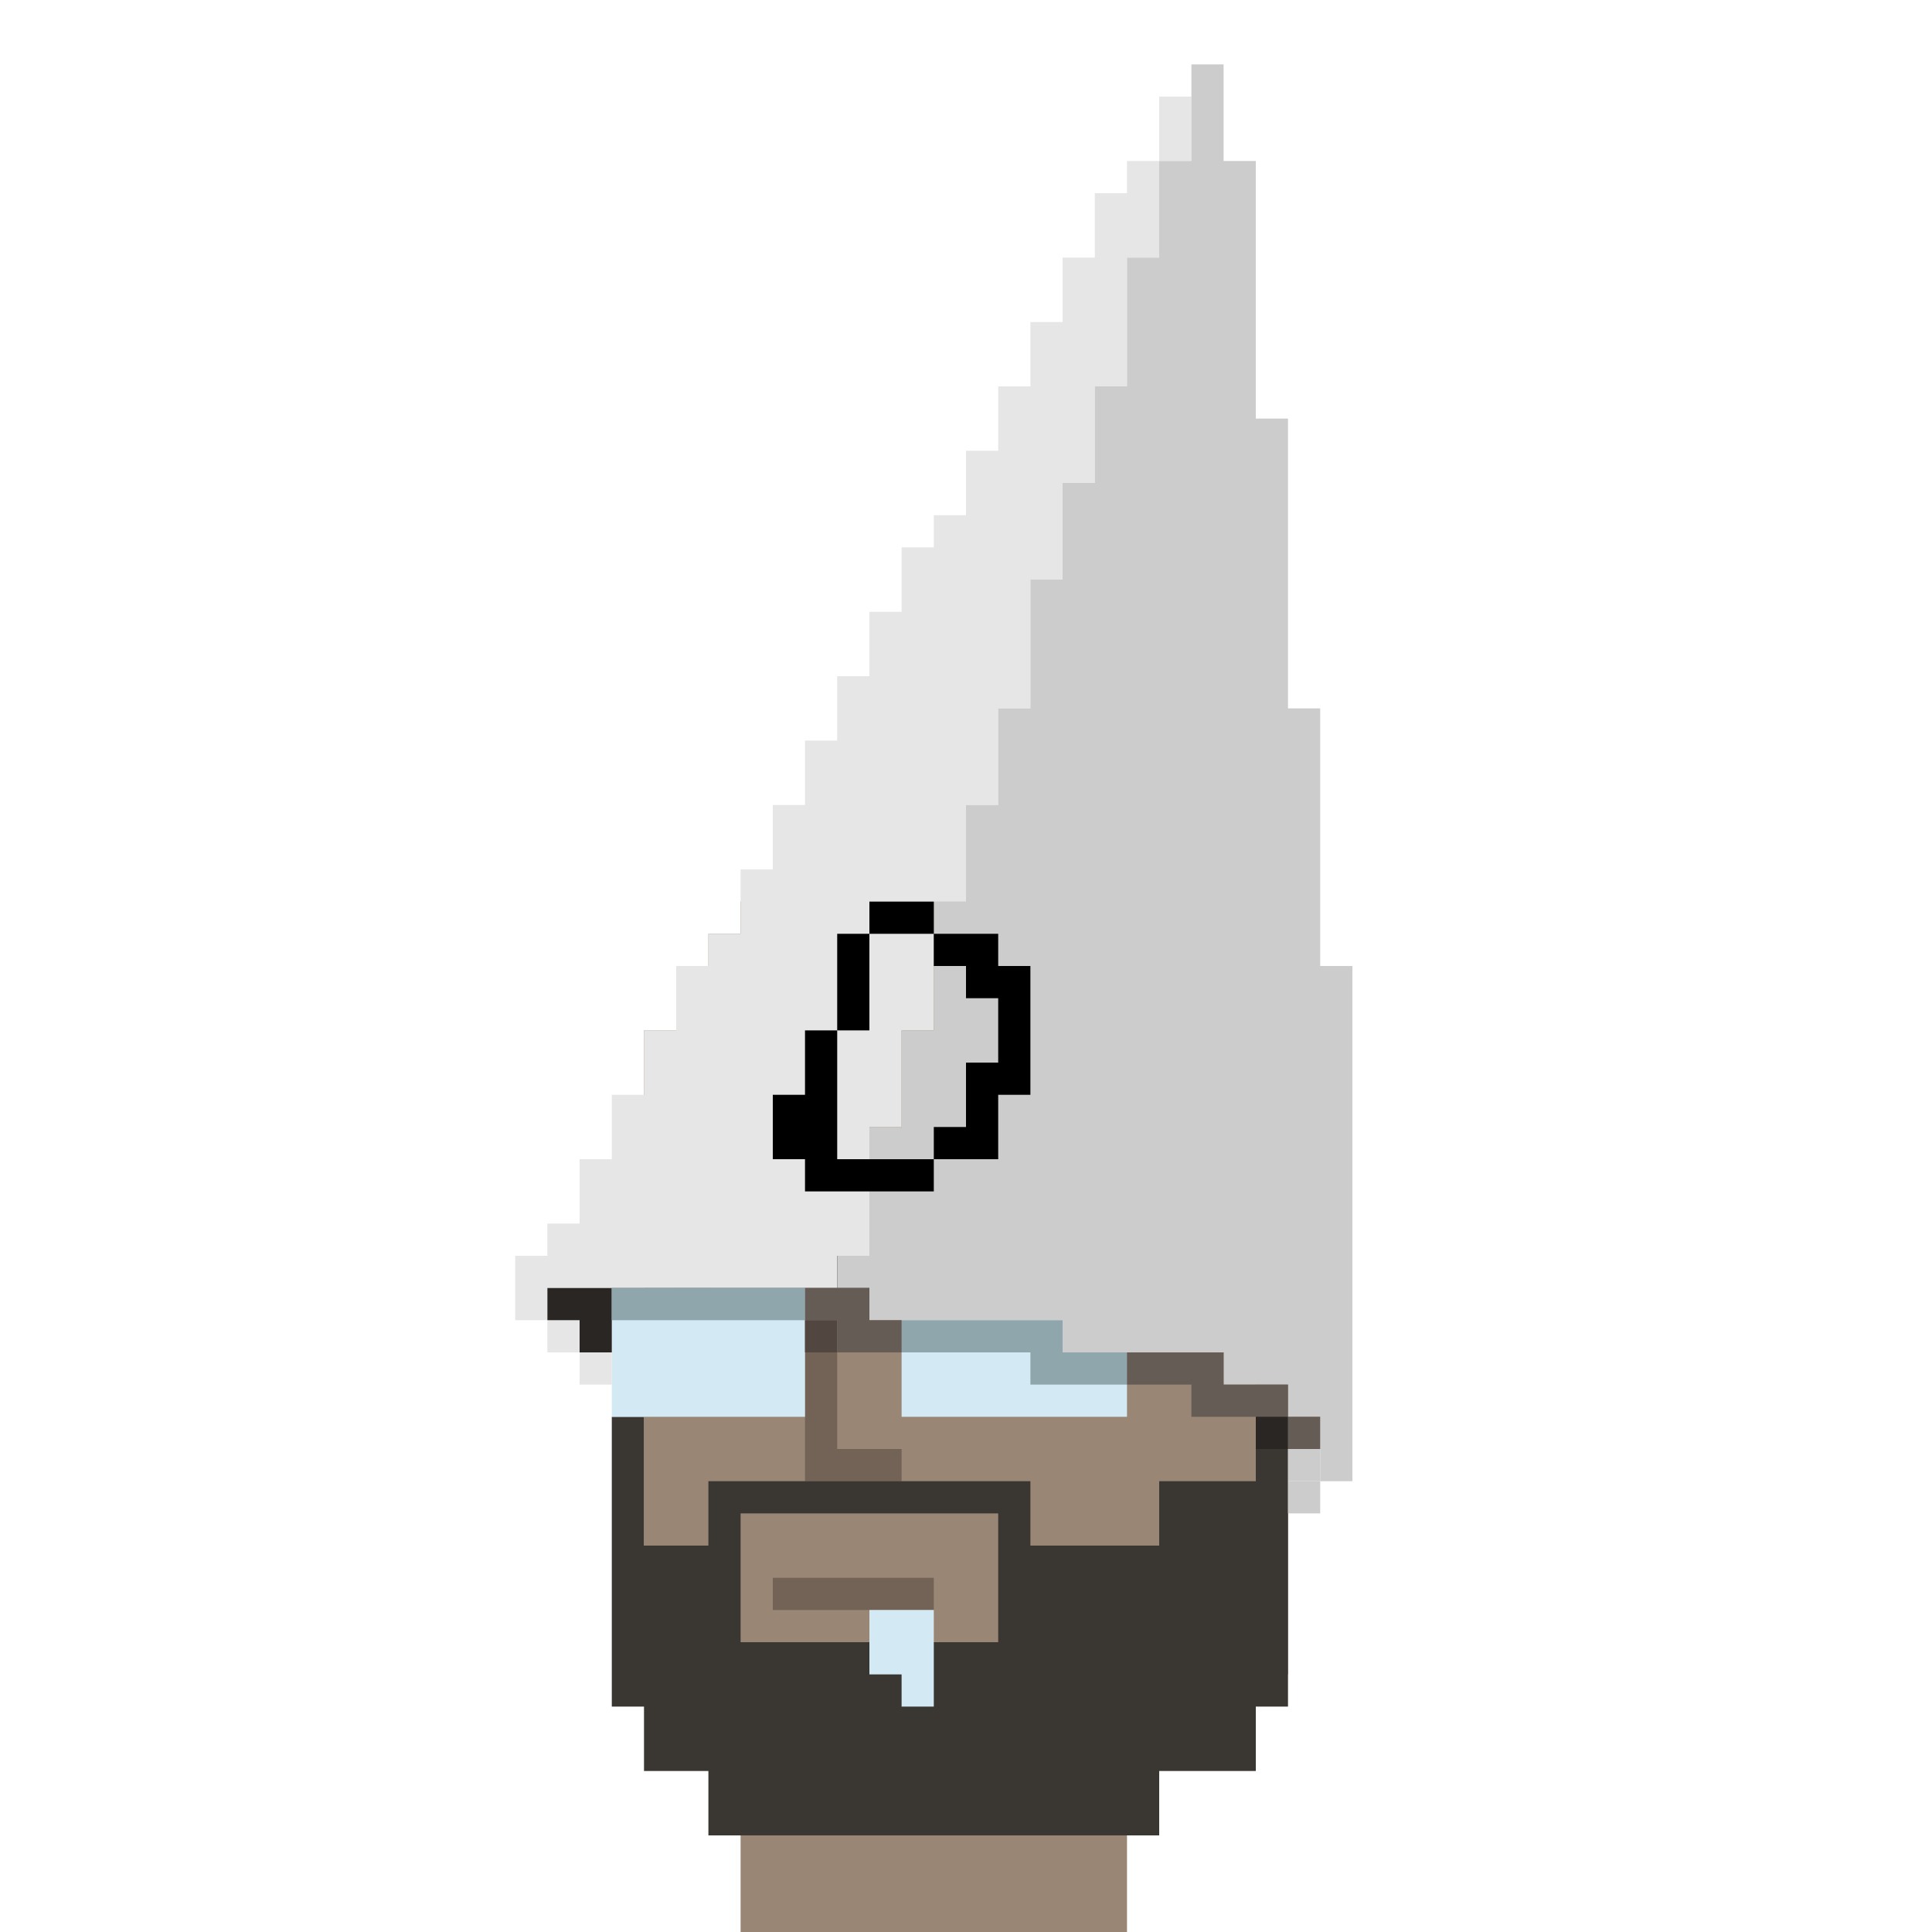 <?xml version="1.0" encoding="utf-8"?>
<!-- Generator: Adobe Illustrator 16.0.0, SVG Export Plug-In . SVG Version: 6.00 Build 0)  -->
<!DOCTYPE svg PUBLIC "-//W3C//DTD SVG 1.1//EN" "http://www.w3.org/Graphics/SVG/1.1/DTD/svg11.dtd">
<svg version="1.1" xmlns="http://www.w3.org/2000/svg" xmlns:xlink="http://www.w3.org/1999/xlink" x="0px" y="0px" width="300px"
	 height="300px" viewBox="0 0 300 300" enable-background="new 0 0 300 300" xml:space="preserve">
<g id="base">
	<polygon fill="#998675" points="200,200 200,160 195,160 195,150 190,150 185,150 185,145 180,145 180,140 115,140 115,145 
		110,145 110,150 105,150 105,160 100,160 100,240 100,260 105,260 105,270 115,270 115,300 175,300 175,270 190,270 190,260 
		200,260 200,225 205,225 205,220 210,220 210,200 	"/>
	<polygon fill="#736357" points="130,225 130,205 125,205 125,225 125,230 140,230 140,225 	"/>
	<rect x="100" y="190" fill="#3A3632" width="20" height="5"/>
	<rect x="120" y="245" fill="#736357" width="25" height="5"/>
	<rect x="145" y="190" fill="#3A3632" width="25" height="5"/>
	<rect x="105" y="200" fill="#3A3632" width="5" height="5"/>
	<rect x="150" y="200" fill="#3A3632" width="5" height="5"/>
	<rect x="155" y="270" fill="#736357" width="20" height="5"/>
	<rect x="125" y="260" fill="#736357" width="15" height="5"/>
	<rect x="115" y="270" fill="#736357" width="5" height="5"/>
	<polygon fill="#736357" points="195,205 205,205 205,210 200,210 200,215 195,215 	"/>
</g>
<g id="beard">
	<path fill="#3A3632" d="M195,220v10h-15v10h-20v-10h-5h-40h-5v10h-10v-20h-5v20v25h5v10h10v10h70v-10h15v-10h5v-25v-10v-10H195z
		 M115,235h40v20h-40V235z"/>
</g>
<g id="faces">
	<g id="smirk" display="none">
		<rect x="115" y="235" display="inline" fill="#998675" width="40" height="20"/>
		<polygon display="inline" fill="#736357" points="140,240 140,245 120,245 120,250 145,250 145,245 145,240 		"/>
	</g>
	<g id="smile" display="none">
		<rect x="115" y="235" display="inline" fill="#998675" width="40" height="20"/>
		<rect x="120" y="240" display="inline" fill="#736357" width="5" height="5"/>
		<rect x="140" y="240" display="inline" fill="#736357" width="5" height="5"/>
		<rect x="125" y="245" display="inline" fill="#736357" width="15" height="5"/>
	</g>
	<g id="frown" display="none">
		<rect x="115" y="235" display="inline" fill="#998675" width="40" height="20"/>
		<polygon display="inline" fill="#736357" points="125,250 125,245 145,245 145,240 120,240 120,245 120,250 		"/>
	</g>
	<g id="surprised" display="none">
		<rect x="115" y="240" display="inline" fill="#998675" width="40" height="15"/>
		<rect x="125" y="240" display="inline" fill="#736357" width="15" height="10"/>
		<rect x="145" y="180" display="inline" fill="#3A3632" width="25" height="5"/>
		<rect x="145" y="190" display="inline" fill="#998675" width="25" height="5"/>
		<polygon display="inline" fill="#3A3632" points="170,180 145,180 145,185 170,185 170,190 175,190 175,180 		"/>
		<polygon display="inline" fill="#3A3632" points="115,180 100,180 95,180 95,185 95,190 100,190 100,185 115,185 		"/>
		<rect x="100" y="190" display="inline" fill="#998675" width="20" height="5"/>
	</g>
	<g id="right_up" display="none">
		<rect x="145" y="190" display="inline" fill="#998675" width="25" height="5"/>
		<polygon display="inline" fill="#3A3632" points="170,180 145,180 145,185 170,185 170,190 175,190 175,180 		"/>
		<rect x="115" y="235" display="inline" fill="#998675" width="40" height="20"/>
		<polygon display="inline" fill="#736357" points="140,240 140,245 120,245 120,250 145,250 145,245 145,240 		"/>
	</g>
	<g id="left_up" display="none">
		<rect x="115" y="235" display="inline" fill="#998675" width="40" height="20"/>
		<polygon display="inline" fill="#3A3632" points="115,180 95,180 95,185 115,185 115,190 120,190 120,180 		"/>
		<rect x="100" y="190" display="inline" fill="#998675" width="20" height="5"/>
		<polygon display="inline" fill="#736357" points="125,245 125,240 120,240 120,250 125,250 145,250 145,245 		"/>
	</g>
	<g id="tongue" display="none">
		<rect x="115" y="235" display="inline" fill="#998675" width="40" height="20"/>
		<polygon display="inline" fill="#736357" points="145,240 125,240 120,240 120,245 120,250 150,250 150,245 150,240 		"/>
		<g display="inline">
			<polygon fill="#CC667E" points="125,245 125,250 125,255 125,260 140,260 140,255 145,255 145,250 145,245 			"/>
			<polygon fill="#993F55" points="140,245 130,245 130,255 135,255 135,250 140,250 			"/>
		</g>
	</g>
	<g id="drool">
		<polygon fill="#D3E9F4" points="135,250 135,260 140,260 140,265 145,265 145,260 145,250 		"/>
	</g>
</g>
<g id="glasses_1_">
	<g id="standard">
		<g>
			<rect x="95" y="200" fill="#D3E9F4" width="30" height="20"/>
		</g>
		<g>
			<rect x="140" y="200" fill="#D3E9F4" width="35" height="20"/>
		</g>
		<rect x="95" y="195" width="110" height="5"/>
	</g>
	<g id="_x33_d" display="none">
		<polygon display="inline" fill="#E6E6E6" points="135,195 130,195 125,195 120,195 90,195 90,220 120,220 120,215 125,215 
			125,210 130,210 130,215 135,215 135,220 175,220 175,195 		"/>
		<polygon display="inline" fill="#B3B3B3" points="200,195 195,195 190,195 185,195 175,195 175,220 185,220 185,215 190,215 
			190,205 195,205 200,205 200,200 210,200 210,195 		"/>
		<rect x="95" y="200" display="inline" fill="#3FA9F5" width="20" height="15"/>
		<rect x="140" y="200" display="inline" fill="#FF1D25" width="25" height="15"/>
	</g>
</g>
<g id="hats">
	<g id="construction" display="none">
		<polygon display="inline" fill="#FCEE21" points="210,180 210,175 210,165 205,165 205,160 205,150 200,150 200,145 200,140 
			195,140 195,135 190,135 190,130 185,130 180,130 180,125 175,125 165,125 165,120 130,120 130,125 120,125 120,130 115,130 
			110,130 110,135 105,135 105,140 100,140 100,145 100,150 95,150 95,155 95,160 95,165 90,165 90,170 90,175 90,180 90,190 
			210,190 215,190 215,180 		"/>
		<polygon display="inline" fill="#CCAF23" points="140,115 140,120 135,120 135,125 130,125 130,130 130,135 130,140 125,140 
			125,145 125,160 120,160 120,175 115,175 115,190 120,190 135,190 135,175 135,160 135,145 140,145 140,140 140,135 140,130 
			145,130 145,125 145,120 150,120 150,115 		"/>
		<rect x="70" y="180" display="inline" fill="#B29C1D" width="110" height="10"/>
		<rect x="120" y="210" display="inline" fill="#998675" width="5" height="5"/>
		<g display="inline">
			<rect x="180" y="190" fill="#666666" width="35" height="10"/>
			<polygon fill="#B3FFFD" points="135,190 120,190 90,190 90,215 95,215 95,220 120,220 120,215 125,215 125,210 130,210 130,215 
				135,215 135,220 175,220 175,215 180,215 180,190 			"/>
			<rect x="95" y="190" fill="#FFFFFF" width="5" height="5"/>
			<rect x="138" y="190" fill="#FFFFFF" width="5" height="5"/>
		</g>
	</g>
	<g id="empty-head" display="none">
		<rect x="100" y="140" display="inline" fill="#FFFFFF" width="100" height="25"/>
		<polygon display="inline" points="47,95 47,90 52,90 52,100 47,100 42,100 42,95 		"/>
		<polygon display="inline" fill="#998675" points="220,80 220,75 215,75 215,70 205,70 205,65 200,65 200,165 205,165 205,160 
			215,160 215,150 220,150 220,145 225,145 225,80 		"/>
		<g display="inline">
			<polygon fill="#C1272D" points="170,165 170,175 180,175 180,180 190,180 190,190 200,190 200,180 200,175 200,165 			"/>
			<rect x="195" y="195" fill="#C1272D" width="5" height="5"/>
		</g>
		<g display="inline">
			<polygon fill="#E6E6E6" points="165,150 165,140 165,135 161,135 160,135 160,125 155,125 155,120 150,120 150,115 145,115 
				145,110 140,110 135,110 135,105 130,105 130,100 110,100 110,105 125,105 125,110 110,110 110,115 105,115 105,120 100,120 
				100,135 100,140 105,140 105,145 125,145 125,140 110,140 110,135 105,135 105,125 110,125 110,120 115,120 115,115 135,115 
				135,125 130,125 130,135 125,135 125,140 135,140 135,135 135,130 140,130 140,120 145,120 145,125 150,125 150,130 155,130 
				155,135 155,140 160,140 160,150 160,155 165,155 165,160 165,165 170,165 170,160 170,155 170,150 			"/>
			<rect x="100" y="105" fill="#E6E6E6" width="10" height="5"/>
			<polygon fill="#E6E6E6" points="90,115 80,115 80,120 75,120 75,115 65,115 65,110 60,110 60,105 55,105 55,100 50,100 50,110 
				55,110 55,115 60,115 60,120 65,120 70,120 70,125 85,125 85,120 95,120 95,115 100,115 100,110 90,110 			"/>
		</g>
		<polygon display="inline" fill="#C1272D" points="105,165 100,165 100,180 105,180 105,170 110,170 110,165 		"/>
	</g>
	<g id="surprise" display="none">
		<rect x="90" y="80" display="inline" fill="#D8B3FF" width="90" height="90"/>
		<rect x="180" y="80" display="inline" fill="#957FB2" width="15" height="90"/>
		<rect x="195" y="80" display="inline" fill="#462166" width="10" height="90"/>
		<polygon display="inline" fill="#662D91" points="150,65 150,60 135,60 135,65 130,65 130,70 130,75 135,75 135,80 150,80 150,75 
			155,75 155,70 155,65 		"/>
		<g display="inline">
			<polygon fill="#462166" points="180,65 180,70 170,70 170,75 160,75 160,70 155,70 155,75 150,75 150,80 180,80 180,75 185,75 
				185,70 185,65 			"/>
			<rect x="165" y="60" fill="#462166" width="15" height="5"/>
			<rect x="160" y="65" fill="#462166" width="5" height="5"/>
		</g>
		<g display="inline">
			<polygon fill="#462166" points="130,75 130,70 125,70 125,75 115,75 115,70 110,70 110,65 105,65 105,70 105,75 110,75 110,80 
				135,80 135,75 			"/>
			<rect x="110" y="60" fill="#462166" width="10" height="5"/>
			<rect x="120" y="65" fill="#462166" width="5" height="5"/>
		</g>
		<rect x="125" y="80" display="inline" fill="#662D91" width="15" height="90"/>
		<polygon display="inline" fill="#957FB2" points="210,85 210,80 205,80 205,170 210,170 210,165 215,165 215,85 		"/>
	</g>
	<g id="silly" display="none">
		<polygon display="inline" fill="#C1272D" points="125,115 125,120 115,120 115,125 110,125 110,130 110,135 105,135 105,140 
			105,145 100,145 100,150 100,155 95,155 95,160 95,165 95,170 95,175 95,180 125,180 125,175 125,170 125,165 125,160 125,155 
			130,155 130,150 130,145 135,145 135,140 135,135 140,135 140,130 140,125 145,125 145,120 145,115 		"/>
		<rect x="145" y="100" display="inline" fill="#B3B3B3" width="5" height="15"/>
		<polygon display="inline" fill="#39B54A" points="170,155 170,150 170,145 165,145 165,140 165,135 160,135 160,130 160,125 
			155,125 155,120 155,115 145,115 145,120 145,125 140,125 140,130 140,135 135,135 135,140 135,145 130,145 130,150 130,155 
			125,155 125,160 125,165 125,170 125,175 125,180 175,180 175,175 175,170 175,165 175,160 175,155 		"/>
		<polygon display="inline" fill="#F7931E" points="200,155 200,150 195,150 195,145 195,140 190,140 190,135 190,130 185,130 
			185,125 175,125 175,120 165,120 165,115 155,115 155,120 155,125 160,125 160,130 160,135 165,135 165,140 165,145 170,145 
			170,150 170,155 175,155 175,160 175,165 175,170 205,170 205,165 205,160 205,155 		"/>
		<polygon display="inline" fill="#C1272D" points="140,85 140,90 140,95 145,95 145,100 150,100 150,95 155,95 155,90 155,85 		"/>
		<polygon display="inline" fill="#0071BC" points="150,100 150,105 165,105 165,110 175,110 175,115 200,115 200,110 205,110 
			205,105 210,105 210,100 		"/>
		<polygon display="inline" fill="#0071BC" points="130,100 130,95 115,95 115,90 105,90 105,95 100,95 100,100 95,100 95,105 
			145,105 145,100 		"/>
		<polygon display="inline" fill="#00527F" points="175,170 175,175 175,180 240,180 240,170 		"/>
	</g>
	<g id="swiss-army" display="none">
		<g display="inline">
			<g>
				<rect x="195" y="130" fill="#999999" width="5" height="15"/>
				<polygon fill="#999999" points="210,120 210,115 205,115 205,125 210,125 210,135 215,135 215,120 				"/>
				<rect x="225" y="105" fill="#666666" width="10" height="5"/>
				<rect x="210" y="115" fill="#666666" width="15" height="5"/>
				<rect x="200" y="130" fill="#666666" width="10" height="5"/>
				<polygon fill="#999999" points="255,65 255,70 250,70 250,75 245,75 245,80 240,80 240,85 235,85 235,110 240,110 240,90 
					250,90 250,95 255,95 255,90 260,90 260,85 260,80 260,75 260,70 260,65 				"/>
				<polygon fill="#999999" points="225,110 225,105 220,105 220,110 220,115 225,115 225,120 230,120 230,110 				"/>
			</g>
			<g>
				<rect x="160" y="65" fill="#666666" width="5" height="30"/>
				<polygon fill="#999999" points="175,85 175,80 175,75 175,70 180,70 180,65 185,65 185,60 190,60 190,55 195,55 195,50 200,50 
					200,45 180,45 180,50 170,50 170,55 165,55 165,60 165,65 165,70 165,75 165,80 165,85 165,90 165,95 160,95 160,100 160,105 
					160,110 160,115 160,120 160,125 185,125 185,120 190,120 190,115 195,115 195,110 200,110 200,105 200,100 200,95 200,90 
					200,85 195,85 195,80 190,80 190,85 190,90 190,95 190,100 180,100 180,95 175,95 175,90 				"/>
			</g>
			<g>
				<g>
					<polygon fill="#666666" points="130,115 130,110 120,110 120,105 110,105 110,110 115,110 115,115 125,115 125,120 135,120 
						135,125 140,125 140,120 140,115 					"/>
					<rect x="105" y="100" fill="#666666" width="5" height="5"/>
					<polygon fill="#666666" points="75,85 65,85 65,80 55,80 55,75 45,75 45,80 50,80 50,85 55,85 55,90 65,90 65,95 70,95 70,100 
						80,100 80,105 85,105 85,100 85,95 85,90 75,90 					"/>
					<rect x="95" y="105" fill="#666666" width="5" height="5"/>
				</g>
				<path fill="#999999" d="M105,105v-5v-5h-5v-5h-5v-5h-5v-5v-5h-5v-5h-5v-5h-5v-5v-5H65v5h5v5v5h5v5h5v5v5h5v5v5v5v5h5v5v5h5v5v5
					v5v5v10h10v-10v-5h5v-5h-5v-5v-5h5v-5v-5H105z M95,110v-5h5v5H95z"/>
			</g>
			<g>
				<rect x="125" y="25" fill="#666666" width="5" height="25"/>
				<rect x="135" y="95" fill="#666666" width="10" height="5"/>
				<polygon fill="#999999" points="145,20 145,15 145,10 145,5 140,5 140,0 135,0 135,5 130,5 130,10 130,15 130,20 125,20 125,25 
					130,25 130,30 130,35 130,40 130,45 130,50 125,50 125,55 125,60 125,65 125,70 125,75 125,80 125,85 130,85 130,90 130,95 
					130,100 130,105 130,110 130,115 130,120 150,120 150,115 150,110 150,105 150,100 135,100 135,95 150,95 150,90 150,85 150,80 
					150,75 150,70 150,65 150,60 150,55 150,50 150,45 150,40 150,35 150,30 150,25 150,20 				"/>
			</g>
			<g>
				<polygon fill="#C1272D" points="205,160 205,145 200,145 200,140 195,140 195,130 185,130 185,125 180,125 180,120 170,120 
					170,115 120,115 120,120 115,120 115,125 110,125 110,130 105,130 105,140 100,140 100,145 95,145 95,160 90,160 90,185 
					210,185 210,160 				"/>
				<polygon fill="#992029" points="90,160 90,165 90,185 95,185 95,165 100,165 100,185 105,185 105,165 110,165 110,185 115,185 
					115,165 120,165 120,185 125,185 125,165 130,165 130,185 135,185 135,165 140,165 140,185 145,185 145,165 150,165 150,185 
					155,185 155,165 160,165 160,185 165,185 165,165 170,165 170,185 175,185 175,165 180,165 180,185 185,185 185,165 190,165 
					190,185 195,185 195,165 200,165 200,185 205,185 205,165 210,165 210,160 				"/>
				<polygon fill="#FFFFFF" points="140,140 135,140 135,135 130,135 130,140 125,140 125,145 130,145 130,150 135,150 135,145 
					140,145 				"/>
			</g>
		</g>
	</g>
	<g id="dunce">
		<g>
			<g>
				<polygon fill="#E6E6E6" points="175,30 170,30 170,35 170,40 165,40 165,45 165,50 160,50 160,55 160,60 155,60 155,65 155,70 
					150,70 150,75 150,80 145,80 145,85 140,85 140,90 140,95 135,95 135,100 135,105 130,105 130,110 130,115 125,115 125,120 
					125,125 120,125 120,130 120,135 115,135 115,140 115,145 110,145 110,150 105,150 105,155 105,160 100,160 100,165 100,170 
					95,170 95,175 95,180 90,180 90,185 90,190 85,190 85,195 80,195 80,200 80,205 85,205 85,200 130,200 130,195 135,195 135,190 
					135,185 135,180 135,175 140,175 140,170 140,165 140,160 145,160 145,155 145,150 145,145 145,140 150,140 150,135 150,130 
					150,125 155,125 155,120 155,115 155,110 160,110 160,105 160,100 160,95 160,90 165,90 165,85 165,80 165,75 170,75 170,70 
					170,65 170,60 175,60 175,55 175,50 175,45 175,40 180,40 180,35 180,30 180,25 175,25 				"/>
				<polygon fill="#E6E6E6" points="180,15 180,20 180,25 185,25 185,20 185,15 				"/>
				<rect x="85" y="205" fill="#E6E6E6" width="5" height="5"/>
				<rect x="90" y="210" fill="#E6E6E6" width="5" height="5"/>
			</g>
			<polygon fill="#292623" points="85,200 85,205 90,205 90,210 95,210 95,205 95,200 			"/>
		</g>
		<g>
			<polygon fill="#CCCCCC" points="205,150 205,145 205,140 205,135 205,130 205,125 205,120 205,115 205,110 200,110 200,105 
				200,100 200,95 200,90 200,85 200,80 200,75 200,70 200,65 195,65 195,60 195,55 195,50 195,45 195,40 195,35 195,30 195,25 
				190,25 190,20 190,15 190,10 185,10 185,15 185,20 185,25 180,25 180,30 180,35 180,40 175,40 175,45 175,50 175,55 175,60 
				170,60 170,65 170,70 170,75 165,75 165,80 165,85 165,90 160,90 160,95 160,100 160,105 160,110 155,110 155,115 155,120 
				155,125 150,125 150,130 150,135 150,140 145,140 145,145 145,150 145,155 145,160 140,160 140,165 140,170 140,175 135,175 
				135,180 135,185 135,190 135,195 130,195 130,200 135,200 135,205 165,205 165,210 190,210 190,215 200,215 200,220 205,220 
				205,225 205,230 210,230 210,225 210,195 210,190 210,185 210,180 210,175 210,170 210,165 210,160 210,155 210,150 			"/>
			<rect x="200" y="230" fill="#CCCCCC" width="5" height="5"/>
			<rect x="200" y="225" fill="#CCCCCC" width="5" height="5"/>
		</g>
		<g>
			<polygon points="155,150 155,145 145,145 145,150 150,150 150,155 155,155 155,160 155,165 150,165 150,170 150,175 145,175 
				145,180 155,180 155,175 155,170 160,170 160,165 160,160 160,155 160,150 			"/>
			<rect x="135" y="140" width="10" height="5"/>
			<rect x="130" y="145" width="5" height="15"/>
			<polygon points="130,175 130,160 125,160 125,170 120,170 120,180 125,180 125,185 145,185 145,180 130,180 			"/>
		</g>
		<g>
			<rect x="95" y="200" fill="#90A6AD" width="30" height="5"/>
			<rect x="125" y="205" fill="#514640" width="5" height="5"/>
			<polygon fill="#90A6AD" points="165,210 165,205 140,205 140,210 160,210 160,215 175,215 175,210 			"/>
			<polygon fill="#665C56" points="190,215 190,210 175,210 175,215 185,215 185,220 200,220 200,215 			"/>
			<polygon fill="#665C56" points="135,205 135,200 125,200 125,205 130,205 130,210 140,210 140,205 			"/>
			<rect x="195" y="220" fill="#292623" width="5" height="5"/>
			<rect x="200" y="220" fill="#665C56" width="5" height="5"/>
		</g>
	</g>
	<g id="batman" display="none">
		<g display="inline">
			<polygon fill="#FFF066" points="295,50 295,45 295,40 295,35 290,35 290,30 285,30 285,25 285,20 280,20 280,15 270,15 270,10 
				265,10 265,5 250,5 250,0 215,0 215,5 200,5 200,10 195,10 195,15 185,15 185,20 180,20 180,25 180,30 175,30 175,35 170,35 
				170,40 170,45 170,50 165,50 165,55 165,60 165,65 165,70 165,75 165,80 165,85 165,90 170,90 170,95 170,100 170,105 175,105 
				175,110 180,110 180,115 180,120 185,120 185,125 195,125 195,130 200,130 200,135 215,135 215,140 250,140 250,135 265,135 
				265,130 270,130 270,125 280,125 280,120 285,120 285,115 285,110 290,110 290,105 295,105 295,100 295,95 295,90 300,90 300,85 
				300,80 300,75 300,70 300,65 300,60 300,55 300,50 			"/>
			<polygon fill="#484848" points="240,75 260,75 260,70 255,70 255,65 250,65 250,60 245,60 245,55 240,55 240,50 235,50 235,45 
				230,45 230,40 225,40 225,35 220,35 220,30 215,30 215,35 215,40 215,45 215,50 215,55 215,60 215,65 215,70 215,75 215,80 
				215,85 215,90 220,90 220,85 225,85 225,80 230,80 230,85 235,85 235,90 235,95 240,95 240,100 240,105 250,105 250,100 250,95 
				245,95 245,90 245,85 240,85 240,80 			"/>
			<g>
				<polygon fill="#FFF8B3" points="175,105 170,105 170,90 165,90 165,55 160,55 160,65 155,65 155,75 150,75 150,85 145,85 
					145,95 140,95 140,105 135,105 135,115 130,115 130,130 135,130 140,130 145,130 150,130 150,135 155,135 160,135 160,140 
					165,140 170,140 170,135 175,135 175,120 180,120 180,110 175,110 				"/>
				<polygon fill="#FFF8B3" points="255,135 250,135 250,140 245,140 240,140 235,140 230,140 225,140 220,140 215,140 215,135 
					210,135 205,135 200,135 200,185 205,185 205,180 210,180 210,175 215,175 215,170 220,170 225,170 225,165 230,165 230,160 
					235,160 235,155 240,155 245,155 245,150 250,150 250,145 255,145 255,140 260,140 265,140 265,135 260,135 				"/>
				<rect x="265" y="130" fill="#FFF8B3" width="5" height="5"/>
				<rect x="270" y="125" fill="#FFF8B3" width="5" height="5"/>
				<polygon fill="#FFF8B3" points="95,200 90,200 90,210 85,210 85,220 80,220 80,230 75,230 75,240 70,240 70,250 65,250 65,265 
					60,265 60,275 55,275 55,285 50,285 50,295 55,295 55,290 60,290 60,285 65,285 70,285 70,280 75,280 75,275 80,275 80,270 
					85,270 90,270 90,265 95,265 95,260 100,260 100,215 95,215 				"/>
				<rect x="45" y="295" fill="#FFF8B3" width="5" height="5"/>
			</g>
		</g>
		<polygon display="inline" fill="#303030" points="220,295 220,290 215,290 215,280 210,280 210,270 205,270 205,265 200,265 
			200,210 200,160 200,90 195,90 195,95 190,95 190,100 185,100 185,110 180,110 180,120 175,120 175,135 170,135 170,140 160,140 
			160,135 150,135 150,130 125,130 125,90 120,90 120,99 115,99 115,115 110,115 110,125 105,125 105,140 100,140 100,210 100,215 
			100,220 110,220 110,225 120,225 120,230 125,230 125,235 135,235 135,230 145,230 145,225 160,225 160,220 170,220 170,215 
			175,215 175,260 170,260 170,265 160,265 160,270 150,270 150,275 115,275 115,270 110,270 110,260 105,260 105,255 100,255 
			100,265 95,265 95,270 90,270 90,280 85,280 85,285 80,285 80,295 75,295 75,300 80,300 85,300 90,300 95,300 100,300 105,300 
			110,300 115,300 150,300 160,300 170,300 175,300 225,300 225,295 		"/>
		<rect x="110" y="255" display="inline" fill="#998675" width="50" height="10"/>
		<rect x="115" y="265" display="inline" fill="#998675" width="35" height="5"/>
		<g display="inline">
			<g>
				<polygon fill="#998675" points="170,215 170,220 160,220 160,225 145,225 145,230 160,230 160,240 170,240 170,260 175,260 
					175,215 				"/>
				<polygon fill="#998675" points="120,225 110,225 110,220 100,220 100,240 110,240 110,230 120,230 				"/>
				<rect x="115" y="235" fill="#998675" width="40" height="20"/>
			</g>
			<rect x="120" y="245" fill="#3A3632" width="25" height="5"/>
			<path fill="#736357" d="M160,240v-5v-5h-50v5v5h-10v15h5v5v5h5v5h5v5h35v-5h10v-5h10v-5h5v-5v-15H160z M155,235v20h-40v-20H155z"
				/>
		</g>
		<g display="inline">
			<rect x="95" y="200" fill="#D3E9F4" width="30" height="20"/>
			<rect x="140" y="200" fill="#D3E9F4" width="35" height="20"/>
			<rect x="95" y="195" fill="#666666" width="110" height="5"/>
		</g>
		<g display="inline">
			<polygon fill="#484848" points="130,225 130,205 125,205 125,225 120,225 120,230 125,230 125,235 135,235 135,230 140,230 
				140,225 			"/>
			<polygon fill="#484848" points="195,295 195,290 190,290 190,280 185,280 185,270 180,270 180,265 175,265 175,270 170,270 
				170,280 165,280 165,285 160,285 160,295 150,295 150,300 200,300 200,295 			"/>
			<polygon fill="#484848" points="115,295 115,285 110,285 110,275 105,275 105,270 100,270 100,290 95,290 95,296 90,296 90,300 
				120,300 120,295 			"/>
			<polygon fill="#484848" points="165,140 160,140 160,135 150,135 150,130 125,130 125,135 120,135 120,139 115,139 115,145 
				110,145 110,150 105,150 105,155 100,155 100,165 105,165 105,160 110,160 110,155 115,155 120,155 120,150 125,150 130,150 
				145,150 145,155 150,155 155,155 155,160 160,160 165,160 165,155 170,155 170,150 170,145 170,140 			"/>
		</g>
		<g display="inline">
			<polygon fill="#998675" points="195,200 195,225 200,225 205,225 205,220 210,220 210,200 			"/>
			<polygon fill="#736357" points="200,205 195,205 195,215 200,215 200,210 205,210 205,205 			"/>
		</g>
	</g>
	<g id="bridge" display="none">
		<polygon display="inline" fill="#9E0066" points="185,50 160,50 160,45 155,45 155,5 185,5 		"/>
		<rect x="100" y="135" display="inline" fill="#FFFFFF" width="100" height="30"/>
		<g display="inline">
			<g>
				<g>
					<polygon fill="#243033" points="195,75 195,70 190,70 190,80 195,80 195,85 200,85 200,75 					"/>
					<polygon fill="#243033" points="205,90 205,85 200,85 200,95 205,95 205,100 210,100 210,90 					"/>
					<polygon fill="#243033" points="215,105 215,100 210,100 210,110 215,110 215,115 220,115 220,105 					"/>
					<polygon fill="#243033" points="225,120 225,115 220,115 220,125 225,125 225,130 230,130 230,120 					"/>
					<polygon fill="#243033" points="235,135 235,130 230,130 230,140 235,140 235,145 240,145 240,135 					"/>
					<polygon fill="#243033" points="245,150 245,145 240,145 240,155 245,155 245,160 250,160 250,150 					"/>
					<rect x="250" y="160" fill="#243033" width="5" height="5"/>
				</g>
				<g>
					<polygon fill="#243033" points="165,75 165,70 160,70 160,80 165,80 165,85 170,85 170,75 					"/>
					<polygon fill="#243033" points="175,90 175,85 170,85 170,95 175,95 175,100 180,100 180,90 					"/>
					<polygon fill="#243033" points="185,105 185,100 180,100 180,110 185,110 185,115 190,115 190,105 					"/>
					<polygon fill="#243033" points="195,120 195,115 190,115 190,125 195,125 195,130 200,130 200,120 					"/>
					<polygon fill="#243033" points="205,135 205,130 200,130 200,140 205,140 205,145 210,145 210,135 					"/>
					<polygon fill="#243033" points="215,150 215,145 210,145 210,155 215,155 215,160 220,160 220,150 					"/>
					<rect x="220" y="160" fill="#243033" width="5" height="5"/>
				</g>
				<g>
					<polygon fill="#243033" points="125,75 125,70 120,70 120,80 125,80 125,85 130,85 130,75 					"/>
					<polygon fill="#243033" points="135,90 135,85 130,85 130,95 135,95 135,100 140,100 140,90 					"/>
					<polygon fill="#243033" points="145,105 145,100 140,100 140,110 145,110 145,115 150,115 150,105 					"/>
					<polygon fill="#243033" points="155,120 155,115 150,115 150,125 155,125 155,130 160,130 160,120 					"/>
					<polygon fill="#243033" points="165,135 165,130 160,130 160,140 165,140 165,145 170,145 170,135 					"/>
					<polygon fill="#243033" points="175,150 175,145 170,145 170,155 175,155 175,160 180,160 180,150 					"/>
					<polygon fill="#243033" points="185,165 185,160 180,160 180,170 185,170 185,175 190,175 190,165 					"/>
				</g>
			</g>
			<polygon fill="#B2AAA1" points="165,55 165,60 150,60 150,55 125,55 125,60 115,60 115,55 95,55 95,60 100,60 100,175 110,175 
				110,95 115,95 115,85 120,85 125,85 125,95 130,95 130,175 145,175 145,95 150,95 150,85 165,85 165,95 170,95 170,175 190,175 
				190,60 195,60 195,55 			"/>
			<polygon fill="#66625D" points="195,55 195,60 190,60 190,175 200,175 200,60 205,60 205,55 			"/>
			<polygon fill="#66625D" points="150,85 150,95 145,95 145,170 150,170 150,100 155,100 155,85 			"/>
			<polygon fill="#66625D" points="115,85 115,95 110,95 110,170 115,170 115,100 120,100 120,85 			"/>
			<g>
				<g>
					<polygon fill="#485E66" points="105,70 105,75 100,75 100,85 105,85 105,80 110,80 110,70 					"/>
					<polygon fill="#485E66" points="95,90 90,90 90,100 95,100 95,95 100,95 100,85 95,85 					"/>
					<polygon fill="#485E66" points="85,105 80,105 80,115 85,115 85,110 90,110 90,100 85,100 					"/>
					<polygon fill="#485E66" points="75,120 70,120 70,130 75,130 75,125 80,125 80,115 75,115 					"/>
					<polygon fill="#485E66" points="65,135 60,135 60,145 65,145 65,140 70,140 70,130 65,130 					"/>
					<polygon fill="#485E66" points="55,150 50,150 50,160 55,160 55,155 60,155 60,145 55,145 					"/>
					<rect x="45" y="160" fill="#485E66" width="5" height="5"/>
				</g>
				<g>
					<polygon fill="#485E66" points="135,70 135,75 130,75 130,85 135,85 135,80 140,80 140,70 					"/>
					<polygon fill="#485E66" points="125,90 120,90 120,100 125,100 125,95 130,95 130,85 125,85 					"/>
					<polygon fill="#485E66" points="115,105 110,105 110,115 115,115 115,110 120,110 120,100 115,100 					"/>
					<polygon fill="#485E66" points="105,120 100,120 100,130 105,130 105,125 110,125 110,115 105,115 					"/>
					<polygon fill="#485E66" points="95,135 90,135 90,145 95,145 95,140 100,140 100,130 95,130 					"/>
					<polygon fill="#485E66" points="85,150 80,150 80,160 85,160 85,155 90,155 90,145 85,145 					"/>
					<rect x="75" y="160" fill="#485E66" width="5" height="5"/>
				</g>
				<g>
					<polygon fill="#485E66" points="175,70 175,75 170,75 170,85 175,85 175,80 180,80 180,70 					"/>
					<polygon fill="#485E66" points="165,90 160,90 160,100 165,100 165,95 170,95 170,85 165,85 					"/>
					<polygon fill="#485E66" points="155,105 150,105 150,115 155,115 155,110 160,110 160,100 155,100 					"/>
					<polygon fill="#485E66" points="145,120 140,120 140,130 145,130 145,125 150,125 150,115 145,115 					"/>
					<polygon fill="#485E66" points="135,135 130,135 130,145 135,145 135,140 140,140 140,130 135,130 					"/>
					<polygon fill="#485E66" points="125,150 120,150 120,160 125,160 125,155 130,155 130,145 125,145 					"/>
					<rect x="115" y="160" fill="#485E66" width="5" height="5"/>
				</g>
			</g>
			<rect x="30" y="165" fill="#B2AAA1" width="130" height="10"/>
			<rect x="160" y="165" fill="#66625D" width="110" height="10"/>
			<rect x="150" y="55" fill="#66625D" width="5" height="5"/>
		</g>
		<rect x="145" display="inline" fill="#EC008C" width="20" height="40"/>
		<rect x="135" display="inline" fill="#CCCCCC" width="5" height="55"/>
		<rect x="140" y="10" display="inline" fill="#EC008C" width="5" height="35"/>
		<rect x="180" y="40" display="inline" fill="#EC008C" width="5" height="5"/>
		<rect x="160" y="10" display="inline" fill="#FFFFFF" width="5" height="25"/>
		<polygon display="inline" fill="#CCCCCC" points="170,15 170,25 165,25 165,30 170,30 170,40 175,40 175,15 		"/>
		<polygon display="inline" fill="#EC008C" points="195,10 180,10 180,50 195,50 195,45 200,45 200,15 195,15 		"/>
		<rect x="120" y="80" display="inline" fill="#66625D" width="5" height="5"/>
		<rect x="155" y="80" display="inline" fill="#66625D" width="5" height="5"/>
	</g>
	<g id="hi" display="none">
		<rect x="85" y="35" display="inline" width="140" height="95"/>
		<rect x="90" y="40" display="inline" fill="#272822" width="130" height="85"/>
		<g display="inline">
			<g>
				<rect x="115" y="85" fill="#716D5C" width="5" height="5"/>
				<rect x="120" y="80" fill="#716D5C" width="5" height="5"/>
				<rect x="125" y="75" fill="#716D5C" width="5" height="5"/>
				<rect x="120" y="90" fill="#716D5C" width="5" height="5"/>
				<rect x="125" y="95" fill="#716D5C" width="5" height="5"/>
			</g>
			<g>
				<rect x="190" y="85" fill="#716D5C" width="5" height="5"/>
				<rect x="185" y="90" fill="#716D5C" width="5" height="5"/>
				<rect x="180" y="95" fill="#716D5C" width="5" height="5"/>
				<rect x="185" y="80" fill="#716D5C" width="5" height="5"/>
				<rect x="180" y="75" fill="#716D5C" width="5" height="5"/>
			</g>
			<g>
				<polygon fill="#F9275D" points="140,80 140,70 135,70 135,100 140,100 140,85 150,85 150,80 				"/>
				<rect x="150" y="85" fill="#F9275D" width="5" height="15"/>
			</g>
			<polygon fill="#F9275D" points="170,95 170,70 165,70 165,75 160,75 160,80 165,80 165,95 160,95 160,100 175,100 175,95 			"/>
		</g>
		<rect x="45" y="130" display="inline" fill="#E6E6E6" width="135" height="5"/>
		<rect x="50" y="135" display="inline" fill="#E6E6E6" width="125" height="5"/>
		<polygon display="inline" fill="#808080" points="180,130 180,135 175,135 175,140 220,140 220,135 225,135 225,130 		"/>
		<rect x="100" y="130" display="inline" fill="#999999" width="25" height="5"/>
	</g>
	<g id="balance" display="none">
		<rect x="125" y="160" display="inline" fill="#997A3C" width="80" height="5"/>
		<rect x="130" y="145" display="inline" fill="#FACB5F" width="60" height="5"/>
		<rect x="125" y="150" display="inline" fill="#FACB5F" width="75" height="5"/>
		<rect x="130" y="140" display="inline" fill="#FACB5F" width="55" height="5"/>
		<rect x="110" y="140" display="inline" fill="#CCA250" width="20" height="5"/>
		<rect x="105" y="145" display="inline" fill="#CCA250" width="25" height="5"/>
		<rect x="100" y="150" display="inline" fill="#CCA250" width="25" height="5"/>
		<rect x="95" y="160" display="inline" fill="#665029" width="30" height="5"/>
		<rect x="115" y="135" display="inline" fill="#CCA250" width="20" height="5"/>
		<rect x="135" y="135" display="inline" fill="#FACB5F" width="45" height="5"/>
		<g display="inline">
			<rect x="130" y="110" fill="#FACB5F" width="20" height="25"/>
			<rect x="140" y="30" fill="#FACB5F" width="5" height="75"/>
			<rect x="150" y="10" fill="#FACB5F" width="45" height="5"/>
			<path fill="#CCA250" d="M80,5v15h15V5H80z M90,15h-5v-5h5V15z"/>
			<path fill="#FACB5F" d="M195,5v15h15V5H195z M205,15h-5v-5h5V15z"/>
			<rect x="95" y="10" fill="#FACB5F" width="35" height="5"/>
			<path fill="#997A3C" d="M130,0v25h20V0H130z M145,20h-10V5h10V20z"/>
			<g>
				<rect x="75" y="75" fill="#050490" width="50" height="10"/>
				<rect x="70" y="65" fill="#050490" width="5" height="30"/>
				<rect x="75" y="70" fill="#050490" width="5" height="20"/>
				<rect x="65" y="60" fill="#050490" width="5" height="40"/>
				<rect x="55" y="60" fill="#E6E6E6" width="5" height="40"/>
				<rect x="60" y="60" fill="#E6E6E6" width="5" height="40"/>
				<rect x="25" y="60" fill="#534741" width="25" height="40"/>
				<rect x="50" y="60" fill="#E6E6E6" width="5" height="40"/>
				<rect x="20" y="60" fill="#998F8A" width="5" height="40"/>
			</g>
			<g>
				<rect x="160" y="75" fill="#754C24" width="75" height="10"/>
				<rect x="235" y="55" fill="#999999" width="35" height="50"/>
				<rect x="240" y="105" fill="#666666" width="25" height="5"/>
				<rect x="240" y="50" fill="#666666" width="25" height="5"/>
				<rect x="270" y="70" fill="#666666" width="5" height="20"/>
				<rect x="225" y="75" fill="#A67C52" width="5" height="10"/>
				<rect x="215" y="75" fill="#A67C52" width="5" height="10"/>
				<rect x="205" y="75" fill="#A67C52" width="5" height="10"/>
				<rect x="195" y="75" fill="#A67C52" width="5" height="10"/>
				<rect x="185" y="75" fill="#A67C52" width="5" height="10"/>
				<rect x="175" y="75" fill="#A67C52" width="5" height="10"/>
				<rect x="165" y="75" fill="#A67C52" width="5" height="10"/>
			</g>
			<g>
				<rect x="95" y="25" fill="#4D4D4D" width="5" height="10"/>
				<rect x="100" y="35" fill="#4D4D4D" width="5" height="10"/>
				<rect x="105" y="45" fill="#4D4D4D" width="5" height="10"/>
				<rect x="110" y="55" fill="#4D4D4D" width="5" height="10"/>
				<rect x="80" y="20" fill="#4D4D4D" width="5" height="5"/>
				<rect x="75" y="25" fill="#4D4D4D" width="5" height="10"/>
				<rect x="70" y="35" fill="#4D4D4D" width="5" height="10"/>
				<rect x="65" y="45" fill="#4D4D4D" width="5" height="10"/>
				<rect x="115" y="65" fill="#4D4D4D" width="5" height="10"/>
				<rect x="85" y="10" fill="#4D4D4D" width="5" height="5"/>
				<rect x="90" y="15" fill="#4D4D4D" width="5" height="10"/>
				<rect x="60" y="55" fill="#4D4D4D" width="5" height="5"/>
			</g>
			<g>
				<rect x="205" y="20" fill="#4D4D4D" width="5" height="5"/>
				<rect x="210" y="25" fill="#4D4D4D" width="5" height="10"/>
				<rect x="215" y="35" fill="#4D4D4D" width="5" height="10"/>
				<rect x="220" y="45" fill="#4D4D4D" width="5" height="10"/>
				<rect x="225" y="55" fill="#4D4D4D" width="5" height="10"/>
				<rect x="230" y="65" fill="#4D4D4D" width="5" height="10"/>
				<rect x="195" y="15" fill="#4D4D4D" width="5" height="10"/>
				<rect x="190" y="25" fill="#4D4D4D" width="5" height="10"/>
				<rect x="185" y="35" fill="#4D4D4D" width="5" height="10"/>
				<rect x="180" y="45" fill="#4D4D4D" width="5" height="10"/>
				<rect x="175" y="55" fill="#4D4D4D" width="5" height="10"/>
				<rect x="170" y="65" fill="#4D4D4D" width="5" height="10"/>
				<rect x="200" y="10" fill="#4D4D4D" width="5" height="5"/>
			</g>
			<rect x="155" y="80" fill="#3F1906" width="5" height="30"/>
			<rect x="130" y="105" fill="#997A3C" width="20" height="5"/>
			<rect x="130" y="110" fill="#CCA250" width="5" height="25"/>
			<rect x="130" y="105" fill="#665029" width="5" height="5"/>
			<rect x="135" y="30" fill="#CCA250" width="5" height="75"/>
			<rect x="140" y="25" fill="#997A3C" width="5" height="5"/>
			<rect x="135" y="25" fill="#665029" width="5" height="5"/>
			<rect x="130" y="20" fill="#665029" width="10" height="5"/>
			<rect x="130" fill="#665029" width="10" height="5"/>
			<rect x="130" y="5" fill="#665029" width="5" height="15"/>
			<rect x="95" y="10" fill="#CCA250" width="35" height="5"/>
		</g>
		<rect x="135" y="130" display="inline" fill="#997A3C" width="20" height="5"/>
		<rect x="125" y="130" display="inline" fill="#665029" width="10" height="5"/>
		<rect x="125" y="155" display="inline" fill="#FACB5F" width="75" height="5"/>
		<rect x="100" y="155" display="inline" fill="#CCA250" width="25" height="5"/>
		<rect x="235" y="55" display="inline" fill="#808080" width="5" height="50"/>
		<rect x="265" y="55" display="inline" fill="#808080" width="5" height="50"/>
	</g>
	<g id="gadget" display="none">
		<g display="inline">
			<g>
				<polygon fill="#C9D8DF" points="100,90 100,85 95,85 95,90 95,95 105,95 105,90 				"/>
				<polygon fill="#C9D8DF" points="115,100 115,95 105,95 105,100 110,100 110,105 120,105 120,100 				"/>
				<polygon fill="#C9D8DF" points="130,110 130,105 120,105 120,110 125,110 125,115 135,115 135,110 				"/>
			</g>
			<rect x="85" y="80" fill="#C82026" width="10" height="10"/>
			<g>
				<polygon fill="#C9D8DF" points="80,85 80,90 75,90 75,95 75,100 80,100 80,95 85,95 85,90 85,85 				"/>
				<rect x="70" y="100" fill="#C9D8DF" width="5" height="5"/>
				<polygon fill="#C9D8DF" points="65,110 60,110 60,115 60,120 65,120 65,115 70,115 70,110 70,105 65,105 				"/>
				<polygon fill="#C9D8DF" points="55,125 50,125 50,130 50,135 55,135 55,130 60,130 60,125 60,120 55,120 				"/>
			</g>
		</g>
		<g display="inline">
			<rect x="180" y="65" fill="#C9D8DF" width="35" height="5"/>
			<rect x="170" y="60" fill="#C82026" width="10" height="10"/>
			<g>
				<polygon fill="#C9D8DF" points="155,95 150,95 150,105 145,105 145,110 140,110 140,120 145,120 145,115 150,115 150,110 
					155,110 155,100 160,100 160,90 155,90 				"/>
				<rect x="160" y="80" fill="#C9D8DF" width="5" height="10"/>
				<polygon fill="#C9D8DF" points="170,70 165,70 165,80 170,80 170,75 175,75 175,70 				"/>
			</g>
		</g>
		<g display="inline">
			<polygon fill="#5A5D66" points="245,95 245,90 240,90 240,85 230,85 230,80 205,80 205,85 195,85 195,90 190,90 190,95 180,95 
				180,100 180,105 175,105 175,110 175,115 175,120 180,120 180,125 185,125 185,130 220,130 220,125 235,125 235,120 240,120 
				240,115 245,115 245,110 250,110 250,105 250,100 250,95 			"/>
			<g>
				<polygon fill="#42444C" points="220,130 190,130 190,135 225,135 225,130 235,130 235,125 220,125 				"/>
				<rect x="235" y="120" fill="#42444C" width="5" height="5"/>
				<rect x="240" y="115" fill="#42444C" width="5" height="5"/>
				<rect x="245" y="110" fill="#42444C" width="5" height="5"/>
			</g>
		</g>
		<polygon display="inline" fill="#C9D8DF" points="100,145 100,150 95,150 95,155 95,160 95,165 135,165 135,160 135,155 135,150 
			135,145 		"/>
		<polygon display="inline" fill="#9AA9BB" points="195,160 195,155 195,150 195,145 135,145 135,150 135,155 135,160 135,165 
			200,165 200,160 		"/>
		<g display="inline">
			<polygon fill="#B3B8C7" points="95,170 90,170 90,175 80,175 80,180 75,180 75,185 70,185 70,190 70,195 100,195 100,190 
				110,190 110,185 125,185 125,180 130,180 130,175 130,170 130,165 95,165 			"/>
			<polygon fill="#B3B8C7" points="135,120 135,115 115,115 115,120 110,120 110,125 105,125 105,130 105,135 100,135 100,140 
				100,145 135,145 135,140 135,135 135,130 140,130 140,125 140,120 			"/>
		</g>
		<g display="inline">
			<polygon fill="#727585" points="220,185 220,180 215,180 215,175 205,175 205,170 200,170 200,165 130,165 130,170 130,175 
				130,180 125,180 125,185 160,185 160,190 195,190 195,195 205,195 205,200 225,200 225,195 225,190 225,185 			"/>
			<polygon fill="#727585" points="195,140 195,135 190,135 190,130 185,130 185,125 180,125 180,120 175,120 175,115 145,115 
				145,120 140,120 140,125 140,130 135,130 135,135 135,140 135,145 195,145 			"/>
		</g>
		<g display="inline">
			<rect x="110" y="135" fill="#42444C" width="5" height="5"/>
			<rect x="115" y="130" fill="#42444C" width="5" height="5"/>
			<rect x="120" y="125" fill="#42444C" width="5" height="5"/>
		</g>
		<g display="inline">
			<rect x="160" y="125" fill="#42444C" width="5" height="5"/>
			<rect x="165" y="130" fill="#42444C" width="5" height="5"/>
			<rect x="170" y="135" fill="#42444C" width="10" height="5"/>
		</g>
		<g display="inline">
			<polygon fill="#E6E6E6" points="45,100 40,100 35,100 35,165 40,165 40,110 45,110 45,165 50,165 50,100 			"/>
			<polygon fill="#0071BC" points="45,165 45,110 40,110 40,165 35,165 35,170 50,170 50,165 			"/>
			<rect x="40" y="95" fill="#CCCCCC" width="5" height="5"/>
			<rect x="40" y="90" fill="#006299" width="5" height="5"/>
		</g>
		<g display="inline">
			<rect x="30" fill="#E6E6E6" width="125" height="45"/>
			<rect x="35" y="35" fill="#B3B3B3" width="5" height="5"/>
			<rect x="35" y="25" fill="#B3B3B3" width="15" height="5"/>
			<rect x="45" y="35" fill="#B3B3B3" width="5" height="5"/>
			<rect x="55" y="35" fill="#B3B3B3" width="5" height="5"/>
			<rect x="50" y="25" fill="#B3B3B3" width="5" height="5"/>
			<rect x="60" y="25" fill="#B3B3B3" width="5" height="5"/>
			<rect x="70" y="25" fill="#B3B3B3" width="5" height="5"/>
			<rect x="80" y="25" fill="#B3B3B3" width="5" height="5"/>
			<rect x="90" y="25" fill="#B3B3B3" width="5" height="5"/>
			<rect x="100" y="25" fill="#B3B3B3" width="5" height="5"/>
			<rect x="110" y="25" fill="#B3B3B3" width="5" height="5"/>
			<rect x="120" y="25" fill="#B3B3B3" width="5" height="5"/>
			<rect x="130" y="25" fill="#B3B3B3" width="5" height="5"/>
			<rect x="135" y="25" fill="#B3B3B3" width="15" height="5"/>
			<rect x="35" y="5" fill="#B3B3B3" width="5" height="5"/>
			<rect x="45" y="5" fill="#B3B3B3" width="5" height="5"/>
			<rect x="55" y="5" fill="#B3B3B3" width="5" height="5"/>
			<rect x="65" y="5" fill="#B3B3B3" width="5" height="5"/>
			<rect x="75" y="5" fill="#B3B3B3" width="5" height="5"/>
			<rect x="85" y="5" fill="#B3B3B3" width="5" height="5"/>
			<rect x="95" y="5" fill="#B3B3B3" width="5" height="5"/>
			<rect x="105" y="5" fill="#B3B3B3" width="5" height="5"/>
			<rect x="115" y="5" fill="#B3B3B3" width="5" height="5"/>
			<rect x="125" y="5" fill="#B3B3B3" width="5" height="5"/>
			<rect x="135" y="5" fill="#B3B3B3" width="5" height="5"/>
			<rect x="145" y="5" fill="#B3B3B3" width="5" height="5"/>
			<rect x="35" y="15" fill="#B3B3B3" width="10" height="5"/>
			<rect x="50" y="15" fill="#B3B3B3" width="5" height="5"/>
			<rect x="60" y="15" fill="#B3B3B3" width="5" height="5"/>
			<rect x="70" y="15" fill="#B3B3B3" width="5" height="5"/>
			<rect x="80" y="15" fill="#B3B3B3" width="5" height="5"/>
			<rect x="90" y="15" fill="#B3B3B3" width="5" height="5"/>
			<rect x="100" y="15" fill="#B3B3B3" width="5" height="5"/>
			<rect x="110" y="15" fill="#B3B3B3" width="5" height="5"/>
			<rect x="120" y="15" fill="#B3B3B3" width="5" height="5"/>
			<rect x="130" y="15" fill="#B3B3B3" width="5" height="5"/>
			<rect x="140" y="15" fill="#B3B3B3" width="10" height="5"/>
			<rect x="65" y="35" fill="#B3B3B3" width="5" height="5"/>
			<rect x="75" y="35" fill="#B3B3B3" width="35" height="5"/>
			<rect x="125" y="35" fill="#B3B3B3" width="5" height="5"/>
			<rect x="115" y="35" fill="#B3B3B3" width="5" height="5"/>
			<rect x="135" y="35" fill="#B3B3B3" width="15" height="5"/>
		</g>
		<g display="inline">
			<polygon fill="#C1272D" points="270,50 270,45 260,45 260,40 245,40 245,45 235,45 235,40 230,40 230,45 220,45 220,50 215,50 
				215,55 215,60 215,65 215,70 215,75 215,80 220,80 220,85 220,90 225,90 225,95 230,95 230,100 240,100 240,95 245,95 245,100 
				260,100 260,95 265,95 265,90 265,85 270,85 270,80 270,75 275,75 275,70 275,65 275,60 275,55 275,50 			"/>
			<g>
				<polygon fill="#754C24" points="240,40 240,45 245,45 245,40 245,35 240,35 				"/>
				<polygon fill="#754C24" points="245,25 245,30 245,35 250,35 250,30 250,25 				"/>
			</g>
			<polygon fill="#39B54A" points="235,35 235,30 230,30 225,30 225,25 220,25 215,25 210,25 205,25 205,30 210,30 210,35 215,35 
				215,40 220,40 225,40 230,40 235,40 235,45 240,45 240,35 			"/>
			<g>
				<rect x="230" y="50" fill="#7F1B22" width="10" height="5"/>
				<rect x="240" y="55" fill="#7F1B22" width="5" height="5"/>
				<rect x="245" y="50" fill="#7F1B22" width="10" height="5"/>
			</g>
		</g>
		<g display="inline">
			<rect x="130" y="70" fill="#C82026" width="10" height="10"/>
			<rect x="135" y="80" fill="#C9D8DF" width="5" height="40"/>
			<g>
				<rect x="125" y="70" fill="#C9D8DF" width="5" height="5"/>
				<polygon fill="#C9D8DF" points="120,65 120,60 115,60 115,55 105,55 105,60 110,60 110,65 115,65 115,70 125,70 125,65 				"/>
				<rect x="100" y="50" fill="#C9D8DF" width="5" height="5"/>
				<rect x="95" y="45" fill="#C9D8DF" width="5" height="5"/>
			</g>
		</g>
	</g>
	<g id="mad" display="none">
		<polygon display="inline" fill="#25463B" points="205,110 200,110 190,110 190,105 175,105 175,100 160,100 160,95 115,95 
			115,100 105,100 105,105 100,105 95,105 95,130 100,130 100,150 110,150 110,155 115,155 115,160 120,160 120,165 145,165 
			145,160 155,160 155,155 160,155 160,150 175,150 175,145 185,145 185,140 200,140 205,140 205,125 210,125 210,110 		"/>
		<polygon display="inline" fill="#88995E" points="235,40 235,35 230,35 230,25 225,25 225,20 220,20 215,20 215,15 205,15 205,10 
			195,10 195,5 180,5 180,0 110,0 110,5 100,5 100,10 90,10 90,15 85,15 85,20 80,20 75,20 75,25 70,25 70,30 65,30 65,40 60,40 
			60,45 65,45 65,50 70,50 70,60 75,60 75,65 80,65 80,75 85,75 85,85 90,85 90,95 90,100 95,100 95,105 105,105 105,100 115,100 
			115,95 160,95 160,100 175,100 175,105 190,105 190,110 210,110 210,105 215,105 215,100 215,95 215,90 220,90 220,75 225,75 
			225,60 230,60 230,50 235,50 235,45 240,45 240,40 		"/>
		<polygon display="inline" fill="#EFE8A8" points="200,85 195,85 185,85 180,85 180,80 170,80 170,95 170,100 170,105 170,115 
			165,115 165,120 165,125 165,125 165,130 165,135 165,140 165,145 165,150 175,150 175,145 185,145 185,140 220,140 220,145 
			225,145 225,135 230,135 230,110 235,110 235,95 225,95 225,90 200,90 		"/>
		<g display="inline">
			<polygon points="180,100 180,105 190,105 190,110 195,110 195,105 195,100 			"/>
			<rect x="185" y="110" width="5" height="5"/>
			<rect x="180" y="115" width="5" height="5"/>
		</g>
		<g display="inline">
			<polygon points="200,125 200,130 210,130 210,135 215,135 215,130 215,125 			"/>
			<rect x="205" y="135" width="5" height="5"/>
			<rect x="200" y="140" width="5" height="5"/>
		</g>
		<g display="inline">
			<rect x="180" y="130" width="5" height="5"/>
			<rect x="185" y="125" width="5" height="5"/>
			<rect x="190" y="120" width="5" height="5"/>
			<rect x="195" y="115" width="5" height="5"/>
			<rect x="200" y="110" width="5" height="5"/>
			<rect x="205" y="105" width="5" height="5"/>
		</g>
		<rect x="100" y="190" display="inline" fill="#998675" width="75" height="5"/>
		<g display="inline">
			<path fill="#5D6640" d="M225,150v-5h-5v-5h-35v5h-10v5h-15v5h-5v5h-10v5h-25v-5h-5v-5h-5v-5h-10v-5v-5h-5H85v5h-5v5h-5v5v5v5h5v5
				v5h5v5h10v5h5h105h5v-5h15v-5v-5h5v-5v-5v-5v-5H225z M225,160v5h-5v5v5h-15v5H100v-5H90v-5h-5v-5v-5h-5v-5h5v-5h10v5h10v5h5v5h5
				v5h35v-5h10v-5h5v-5h15v-5h10v-5h25v5h5v5h5V160z"/>
			<polygon fill="#88995E" points="220,155 220,150 215,150 215,145 190,145 190,150 180,150 180,155 165,155 165,160 160,160 
				160,165 150,165 150,170 115,170 115,165 110,165 110,160 105,160 105,155 95,155 95,150 85,150 85,155 80,155 80,160 85,160 
				85,165.001 85,170 90,170 90,175 100,175 100,180 205,180 205,175 220,175 220,170.001 220,165 225,165 225,160.001 225,155 			
				"/>
		</g>
		<polygon display="inline" fill="#3E337F" points="125,185 125,180 120,180 120,175 115,175 115,170 100,170 100,175 95,175 
			95,185 100,185 100,180 115,180 115,185 120,185 120,190 125,190 125,195 130,195 130,190 130,185 		"/>
		<polygon display="inline" fill="#3E337F" points="165,175 165,170 150,170 150,175 145,175 140,175 140,180 135,180 135,185 
			130,185 130,195 135,195 135,190 140,190 140,185 145,185 145,180 165,180 165,185 170,185 170,180 170,175 		"/>
	</g>
</g>
</svg>
